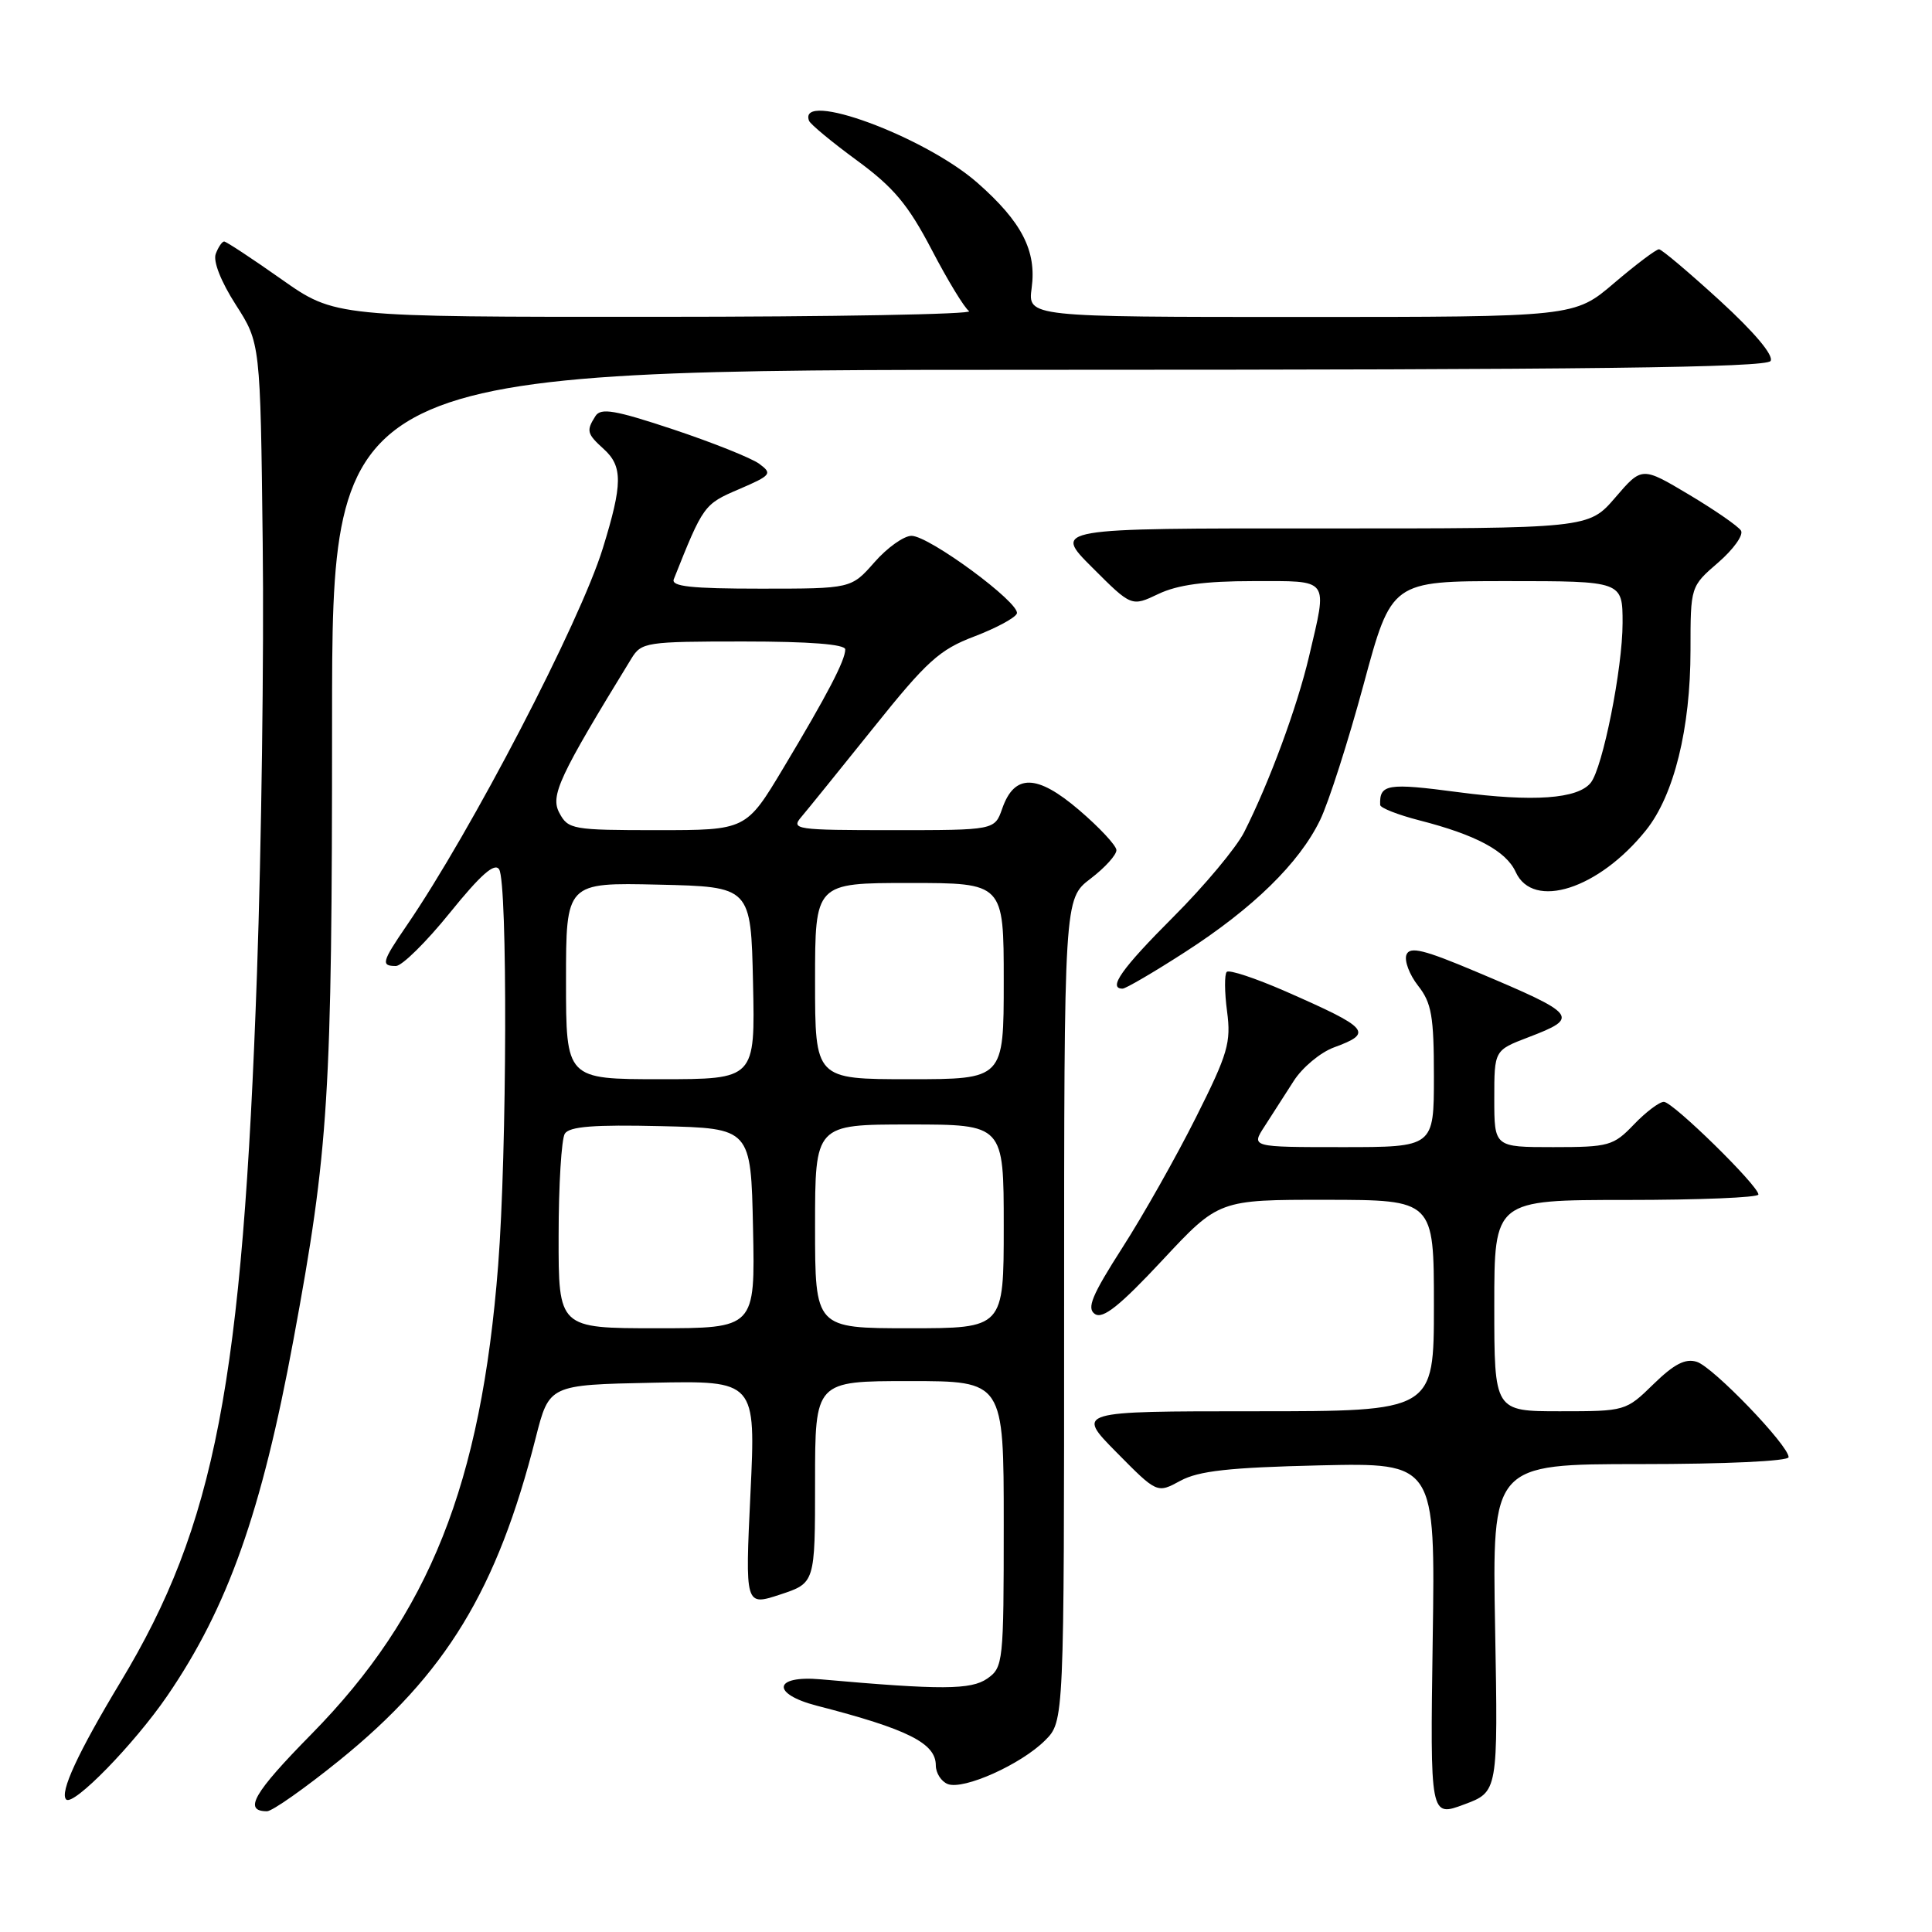 <?xml version="1.0" encoding="UTF-8" standalone="no"?>
<!DOCTYPE svg PUBLIC "-//W3C//DTD SVG 1.1//EN" "http://www.w3.org/Graphics/SVG/1.1/DTD/svg11.dtd" >
<svg xmlns="http://www.w3.org/2000/svg" xmlns:xlink="http://www.w3.org/1999/xlink" version="1.1" viewBox="0 0 256 256">
 <g >
 <path fill="currentColor"
d=" M 198.11 215.71 C 197.72 194.00 197.72 194.00 217.36 194.00 C 228.64 194.00 237.00 193.61 237.00 193.08 C 237.00 191.52 227.01 181.14 224.84 180.45 C 223.32 179.97 221.84 180.73 219.10 183.40 C 215.44 186.98 215.36 187.00 206.71 187.00 C 198.00 187.00 198.00 187.00 198.00 173.00 C 198.00 159.00 198.00 159.00 215.50 159.00 C 225.12 159.00 233.00 158.68 233.00 158.28 C 233.00 157.11 221.66 146.00 220.47 146.00 C 219.87 146.00 218.08 147.35 216.50 149.00 C 213.79 151.83 213.19 152.00 205.81 152.00 C 198.00 152.00 198.00 152.00 198.00 145.58 C 198.00 139.17 198.00 139.17 202.50 137.45 C 209.38 134.82 209.08 134.44 195.70 128.80 C 188.65 125.82 186.80 125.37 186.36 126.51 C 186.06 127.30 186.75 129.14 187.90 130.61 C 189.69 132.88 190.00 134.64 190.00 142.63 C 190.00 152.00 190.00 152.00 177.88 152.00 C 165.77 152.00 165.77 152.00 167.56 149.25 C 168.54 147.74 170.28 145.03 171.42 143.24 C 172.56 141.45 174.96 139.45 176.75 138.79 C 182.01 136.86 181.49 136.26 170.32 131.35 C 166.36 129.62 162.87 128.46 162.55 128.78 C 162.24 129.10 162.25 131.44 162.59 133.99 C 163.14 138.14 162.72 139.60 158.47 148.06 C 155.87 153.25 151.48 161.03 148.71 165.34 C 144.66 171.67 143.96 173.37 145.09 174.12 C 146.15 174.81 148.39 173.02 154.00 167.01 C 161.50 158.97 161.50 158.97 175.75 158.98 C 190.00 159.00 190.00 159.00 190.00 173.00 C 190.00 187.00 190.00 187.00 166.28 187.00 C 142.57 187.00 142.57 187.00 147.94 192.44 C 153.32 197.89 153.32 197.89 156.41 196.21 C 158.82 194.90 162.87 194.45 174.84 194.17 C 190.19 193.82 190.19 193.82 189.84 217.30 C 189.50 240.78 189.50 240.78 194.00 239.10 C 198.50 237.43 198.50 237.43 198.11 215.71 Z  M 44.98 233.25 C 59.09 221.83 65.87 210.68 70.99 190.50 C 72.77 183.50 72.77 183.50 86.46 183.22 C 100.15 182.94 100.15 182.94 99.44 197.88 C 98.73 212.81 98.73 212.81 103.36 211.29 C 108.00 209.76 108.00 209.76 108.00 196.38 C 108.00 183.00 108.00 183.00 120.50 183.00 C 133.00 183.00 133.00 183.00 133.00 201.94 C 133.00 220.28 132.93 220.94 130.82 222.42 C 128.66 223.92 124.74 223.94 108.75 222.52 C 102.49 221.96 102.13 224.44 108.25 226.02 C 120.29 229.12 124.00 230.98 124.00 233.92 C 124.00 234.94 124.72 236.06 125.59 236.40 C 127.70 237.20 135.30 233.79 138.48 230.61 C 141.00 228.09 141.00 228.09 141.00 173.60 C 141.00 119.10 141.00 119.10 144.50 116.43 C 146.43 114.96 147.97 113.25 147.93 112.63 C 147.89 112.01 145.66 109.62 142.98 107.33 C 137.40 102.56 134.42 102.50 132.80 107.14 C 131.80 110.00 131.80 110.00 118.25 110.00 C 105.43 110.00 104.77 109.90 106.18 108.25 C 107.00 107.29 111.30 101.96 115.75 96.42 C 122.82 87.59 124.49 86.08 129.11 84.33 C 132.02 83.22 134.55 81.85 134.74 81.29 C 135.20 79.91 123.12 71.00 120.78 71.00 C 119.77 71.00 117.56 72.57 115.87 74.50 C 112.79 78.00 112.79 78.00 100.79 78.00 C 91.59 78.00 88.90 77.71 89.28 76.75 C 93.19 66.93 93.28 66.81 97.90 64.83 C 102.20 62.98 102.37 62.76 100.61 61.46 C 99.56 60.69 94.45 58.65 89.24 56.91 C 81.48 54.33 79.61 54.01 78.90 55.13 C 77.66 57.08 77.76 57.47 80.00 59.50 C 82.53 61.79 82.51 64.13 79.88 72.64 C 76.86 82.44 62.45 110.15 53.86 122.68 C 50.59 127.46 50.45 128.00 52.46 128.00 C 53.26 128.00 56.48 124.83 59.61 120.95 C 63.70 115.89 65.55 114.26 66.14 115.20 C 67.27 116.97 67.18 152.64 66.01 167.63 C 63.75 196.67 56.89 213.90 41.25 229.80 C 33.59 237.58 32.20 240.00 35.38 240.00 C 36.07 240.00 40.39 236.96 44.98 233.25 Z  M 22.15 224.73 C 30.18 213.01 34.67 200.35 38.89 177.50 C 43.57 152.23 44.00 145.28 44.00 95.54 C 44.00 49.00 44.00 49.00 138.94 49.00 C 210.50 49.00 234.06 48.71 234.61 47.83 C 235.05 47.10 232.49 44.05 227.92 39.86 C 223.84 36.13 220.20 33.05 219.83 33.03 C 219.46 33.02 216.79 35.03 213.89 37.50 C 208.62 42.00 208.62 42.00 172.40 42.00 C 136.19 42.00 136.19 42.00 136.70 38.16 C 137.37 33.23 135.39 29.39 129.51 24.22 C 122.54 18.09 105.67 11.87 107.20 16.00 C 107.36 16.45 110.22 18.82 113.55 21.26 C 118.43 24.84 120.33 27.12 123.46 33.10 C 125.58 37.17 127.81 40.83 128.41 41.23 C 129.01 41.64 110.35 41.98 86.94 41.98 C 44.39 42.00 44.39 42.00 37.29 37.00 C 33.39 34.25 29.97 32.00 29.70 32.00 C 29.43 32.00 28.93 32.73 28.59 33.63 C 28.21 34.61 29.27 37.30 31.23 40.36 C 34.50 45.45 34.50 45.45 34.81 71.97 C 34.99 86.56 34.64 112.22 34.05 129.00 C 32.14 183.24 28.52 202.07 15.97 222.87 C 10.32 232.25 7.87 237.54 8.77 238.44 C 9.71 239.38 17.76 231.13 22.15 224.73 Z  M 157.00 126.17 C 166.04 120.35 172.16 114.36 174.92 108.66 C 176.05 106.33 178.64 98.25 180.68 90.71 C 184.38 77.00 184.38 77.00 199.69 77.00 C 215.00 77.00 215.00 77.00 215.00 82.55 C 215.00 88.56 212.37 101.74 210.78 103.72 C 209.06 105.86 203.18 106.28 193.25 104.97 C 183.83 103.72 182.77 103.89 182.88 106.66 C 182.89 107.05 185.23 107.97 188.07 108.70 C 195.57 110.62 199.57 112.76 200.84 115.55 C 203.15 120.61 211.86 117.81 218.11 110.00 C 221.82 105.37 224.00 96.52 224.00 86.15 C 224.00 77.71 224.00 77.71 227.67 74.54 C 229.69 72.79 231.05 70.89 230.69 70.31 C 230.33 69.73 227.23 67.59 223.80 65.54 C 217.56 61.82 217.56 61.82 214.03 65.93 C 210.50 70.03 210.50 70.03 175.01 70.02 C 139.52 70.00 139.52 70.00 144.73 75.20 C 149.93 80.40 149.93 80.40 153.50 78.70 C 156.04 77.49 159.66 77.00 166.03 77.00 C 176.32 77.00 175.92 76.46 173.45 87.00 C 171.87 93.71 168.19 103.68 164.86 110.26 C 163.81 112.33 159.59 117.38 155.48 121.49 C 148.64 128.33 146.75 131.00 148.75 131.00 C 149.16 131.00 152.88 128.83 157.00 126.17 Z  M 74.02 163.75 C 74.02 157.01 74.40 150.92 74.84 150.22 C 75.45 149.26 78.72 149.01 87.58 149.22 C 99.50 149.50 99.50 149.50 99.78 162.75 C 100.06 176.00 100.06 176.00 87.03 176.00 C 74.00 176.00 74.00 176.00 74.02 163.75 Z  M 108.00 162.50 C 108.00 149.00 108.00 149.00 120.50 149.00 C 133.00 149.00 133.00 149.00 133.00 162.50 C 133.00 176.00 133.00 176.00 120.50 176.00 C 108.00 176.00 108.00 176.00 108.00 162.50 Z  M 75.00 129.97 C 75.00 116.94 75.00 116.94 87.25 117.22 C 99.50 117.50 99.50 117.50 99.78 130.25 C 100.06 143.00 100.06 143.00 87.53 143.00 C 75.00 143.00 75.00 143.00 75.00 129.97 Z  M 108.00 130.00 C 108.00 117.00 108.00 117.00 120.50 117.00 C 133.00 117.00 133.00 117.00 133.00 130.00 C 133.00 143.00 133.00 143.00 120.50 143.00 C 108.00 143.00 108.00 143.00 108.00 130.00 Z  M 74.12 107.72 C 72.89 105.43 74.06 102.93 83.67 87.25 C 84.99 85.10 85.62 85.00 98.52 85.00 C 107.27 85.00 112.00 85.37 112.00 86.05 C 112.00 87.50 109.62 92.06 103.81 101.75 C 98.87 110.00 98.87 110.00 87.10 110.00 C 75.87 110.00 75.28 109.90 74.12 107.72 Z "/>
</g>
</svg>
